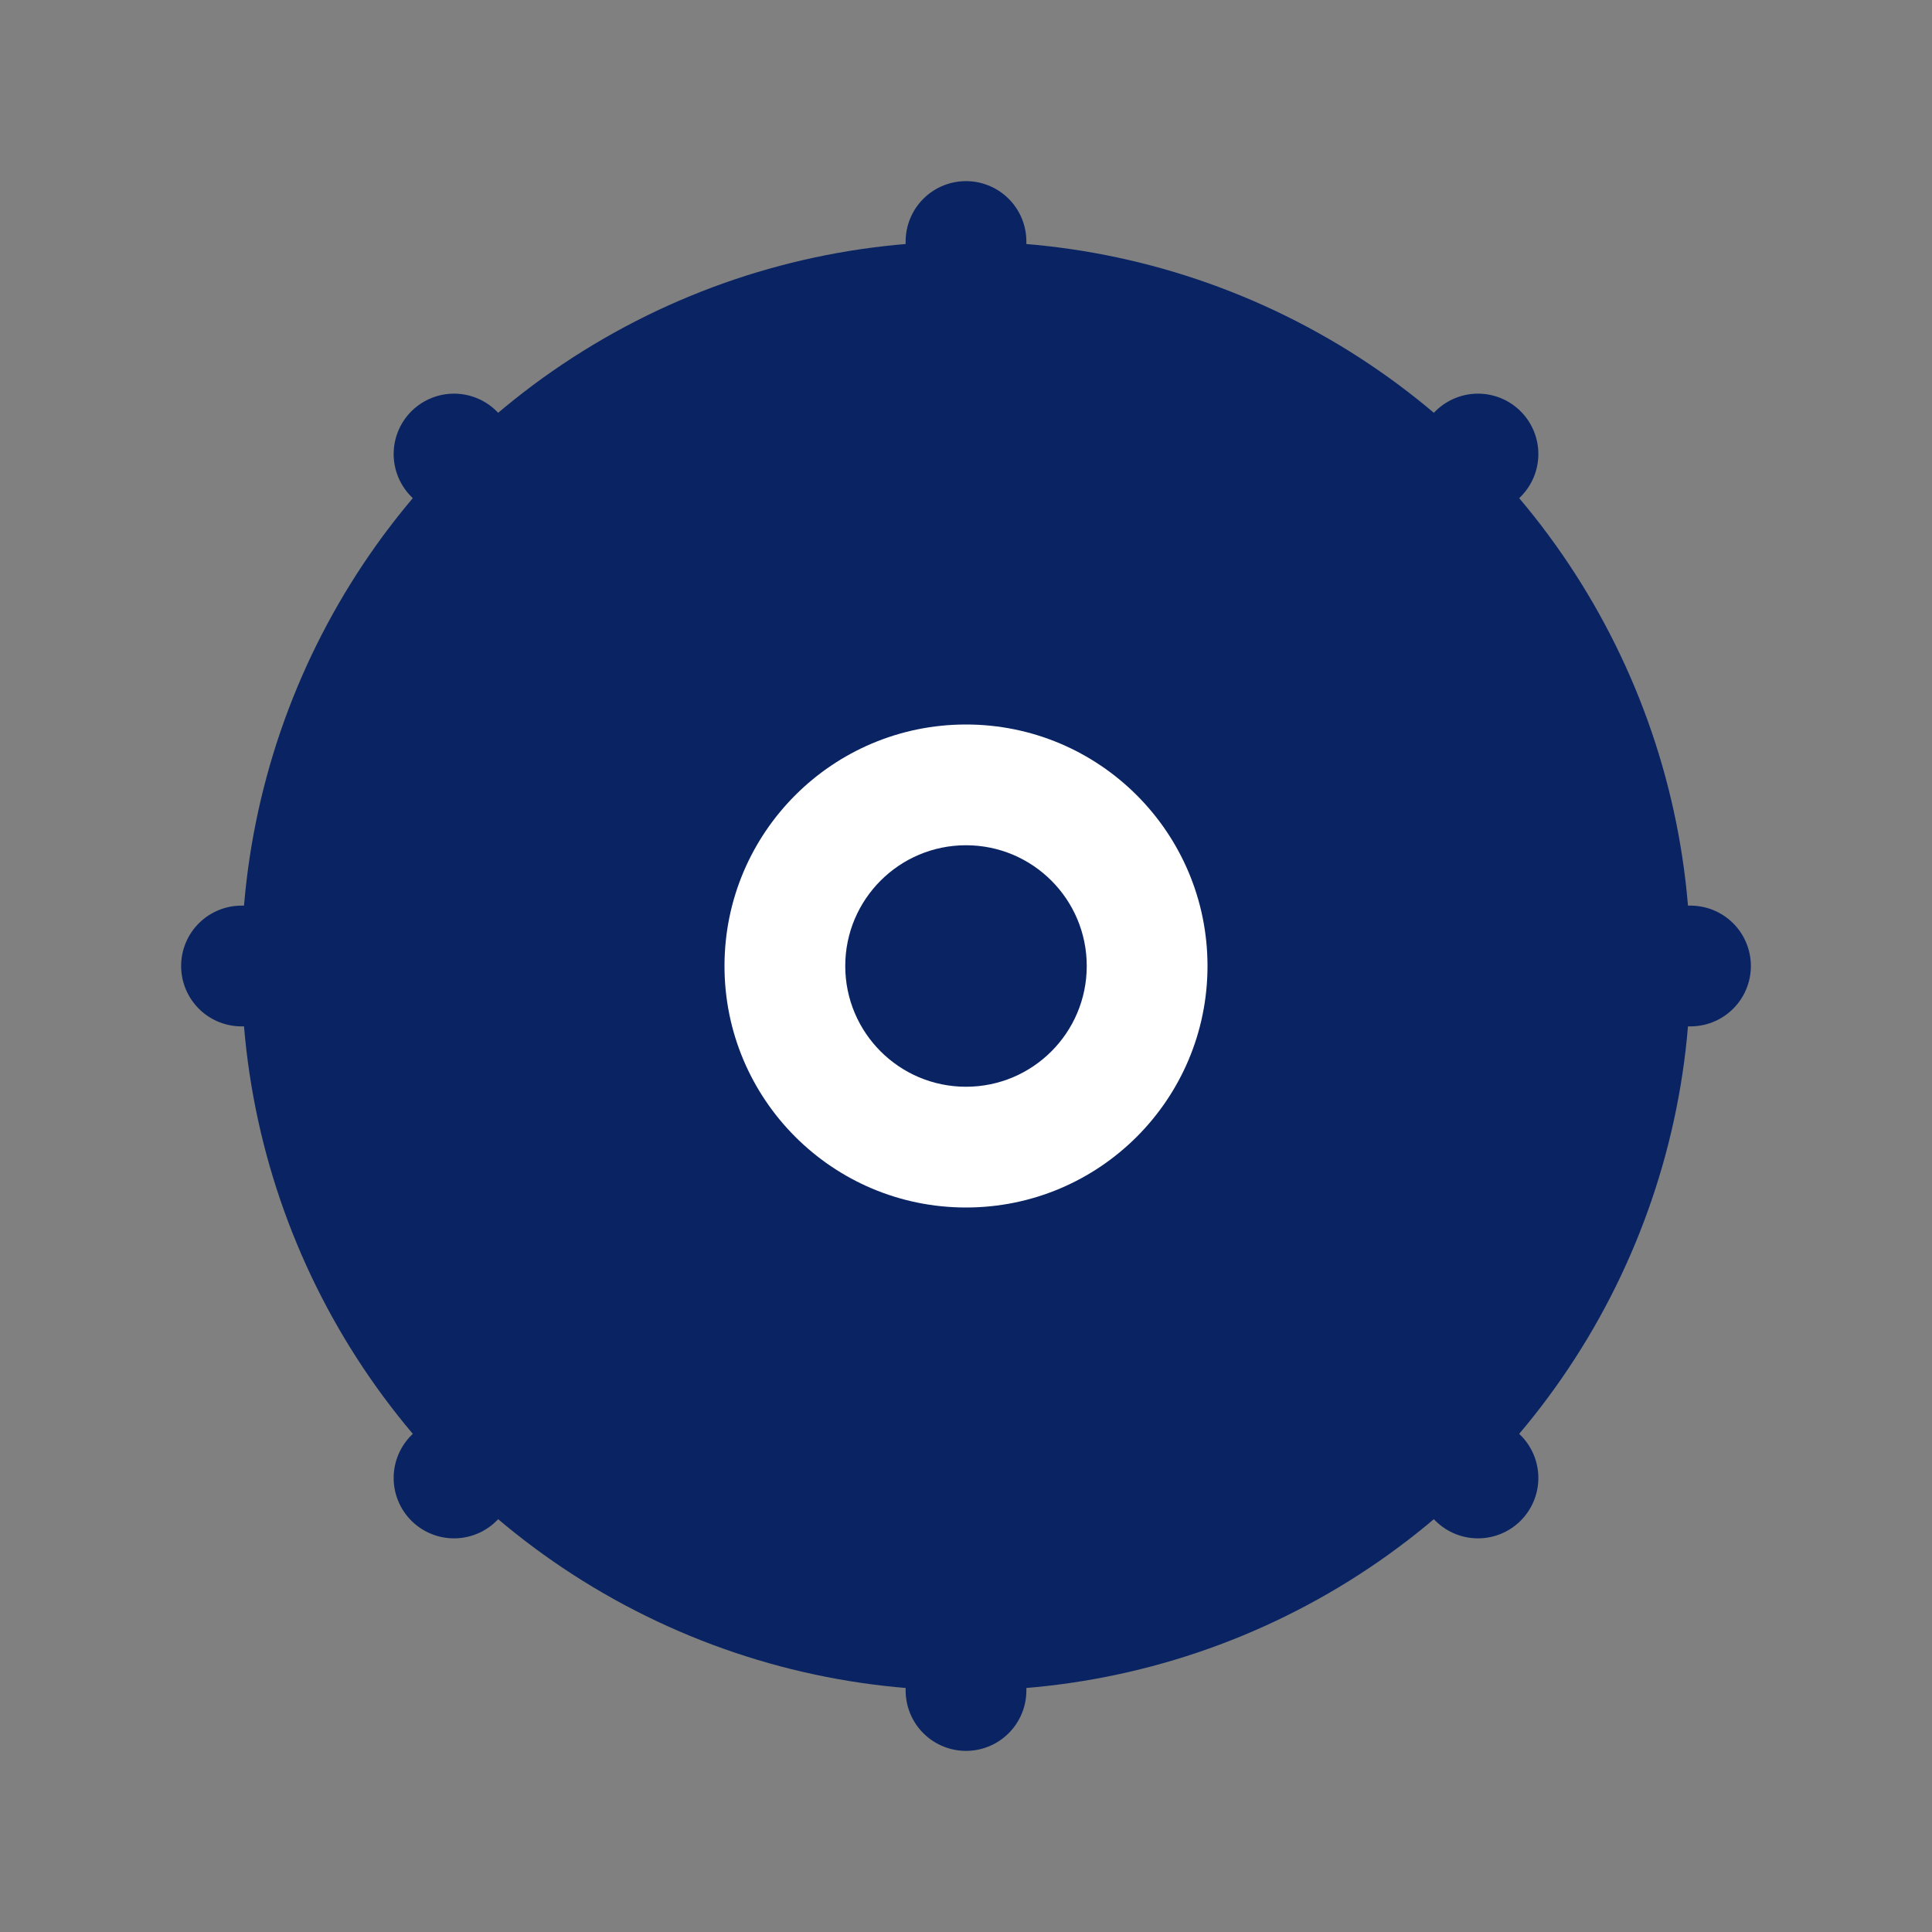 <?xml version="1.0" encoding="UTF-8"?>
<svg width="32px" height="32px" viewBox="0 0 32 32" version="1.1" xmlns="http://www.w3.org/2000/svg">
    <rect x="0" y="0" width="32" height="32" fill="#808080" stroke="none"/>
    <title>Brake Icon</title>
    <g stroke="none" stroke-width="1" fill="none" fill-rule="evenodd">
        <circle fill="#0A2463" cx="16" cy="16" r="12"></circle>
        <circle fill="#FFFFFF" cx="16" cy="16" r="4"></circle>
        <circle fill="#0A2463" cx="16" cy="16" r="2"></circle>
        <path d="M16,4 L16,8 M16,24 L16,28 M4,16 L8,16 M24,16 L28,16 M7.52,7.52 L10.34,10.34 M21.66,21.66 L24.48,24.48 M7.52,24.48 L10.34,21.66 M21.66,10.34 L24.48,7.52" stroke="#0A2463" stroke-width="2" stroke-linecap="round"></path>
    </g>
</svg>